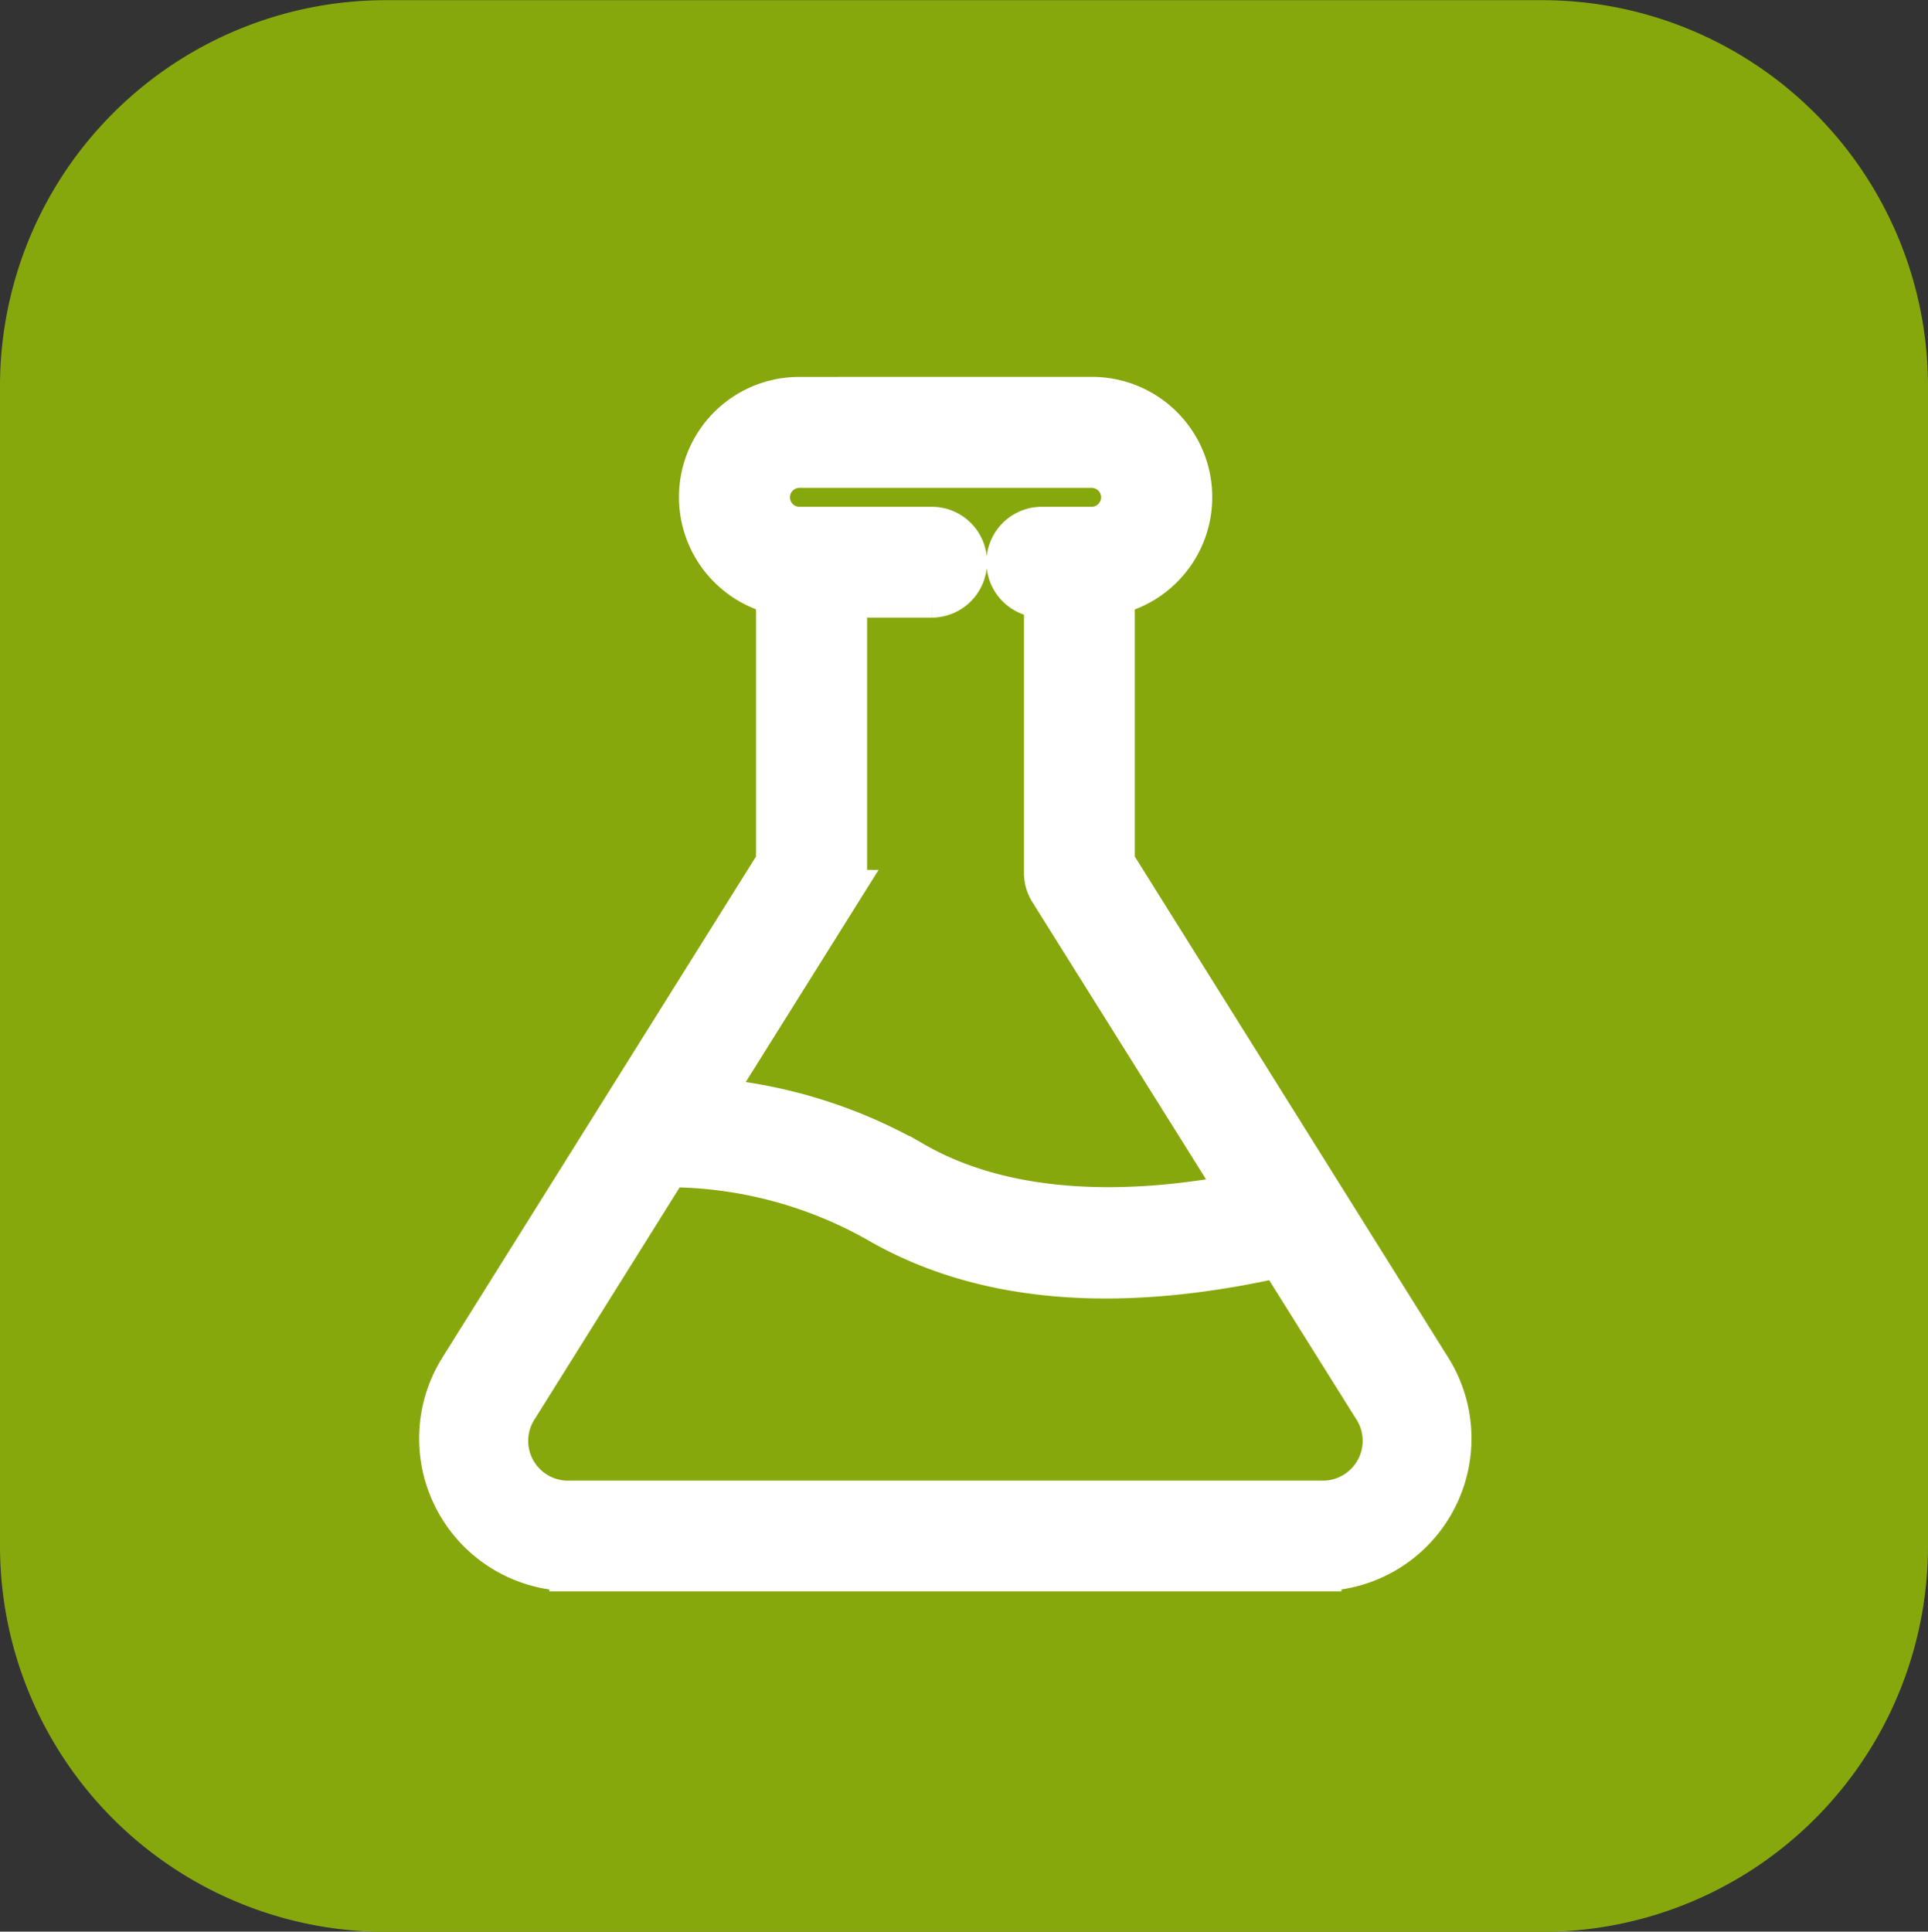 <svg xmlns="http://www.w3.org/2000/svg" width="46.04" height="46.124" viewBox="0 0 46.04 46.124">
  <rect x="0" y="0" width="46.04" height="46.124" fill="#333333" stroke="none"/>
  <g id="Group_303" data-name="Group 303" transform="translate(-129 -1747)">
    <path id="Path_56" data-name="Path 56" d="M75.332,18.6H47.708A9.216,9.216,0,0,0,38.5,27.821V55.5a9.216,9.216,0,0,0,9.208,9.225H75.332A9.216,9.216,0,0,0,84.54,55.5V27.821A9.216,9.216,0,0,0,75.332,18.6Z" transform="translate(90.5 1728.404)" fill="#87a80d"/>
    <path id="noun-science-4199665" d="M22.609,4.068a2.37,2.37,0,0,0-.536,4.68v6.414l-7.587,12.12a3.144,3.144,0,0,0,2.651,4.778v.006H35.053v-.006A3.144,3.144,0,0,0,37.7,27.283h0L30.117,15.162V8.751a2.371,2.371,0,0,0-.529-4.684Zm0,1.649h6.978a.726.726,0,1,1,0,1.452H28.4a.823.823,0,0,0-.352,1.568c.025.012.05.023.076.032h0a.825.825,0,0,0,.159.039.762.762,0,0,0,.082.008h.106V15.4a.824.824,0,0,0,.122.439l4.545,7.255c-2.588.5-5.54.537-7.815-.777a11.7,11.7,0,0,0-4.839-1.507l3.112-4.971a.821.821,0,0,0,.129-.439V8.816h2.043a.825.825,0,0,0,.425-1.53h0a.826.826,0,0,0-.423-.117H22.609a.726.726,0,1,1,0-1.452Zm-3.135,16.7a10.184,10.184,0,0,1,5.02,1.33c3.015,1.741,6.638,1.485,9.57.827l2.247,3.587a1.451,1.451,0,0,1-1.253,2.261H17.132a1.45,1.45,0,0,1-1.251-2.261Z" transform="translate(125.481 1752.432)" fill="#fff" stroke="#fff" strokeWidth="0.5"/>
  </g>
</svg>
